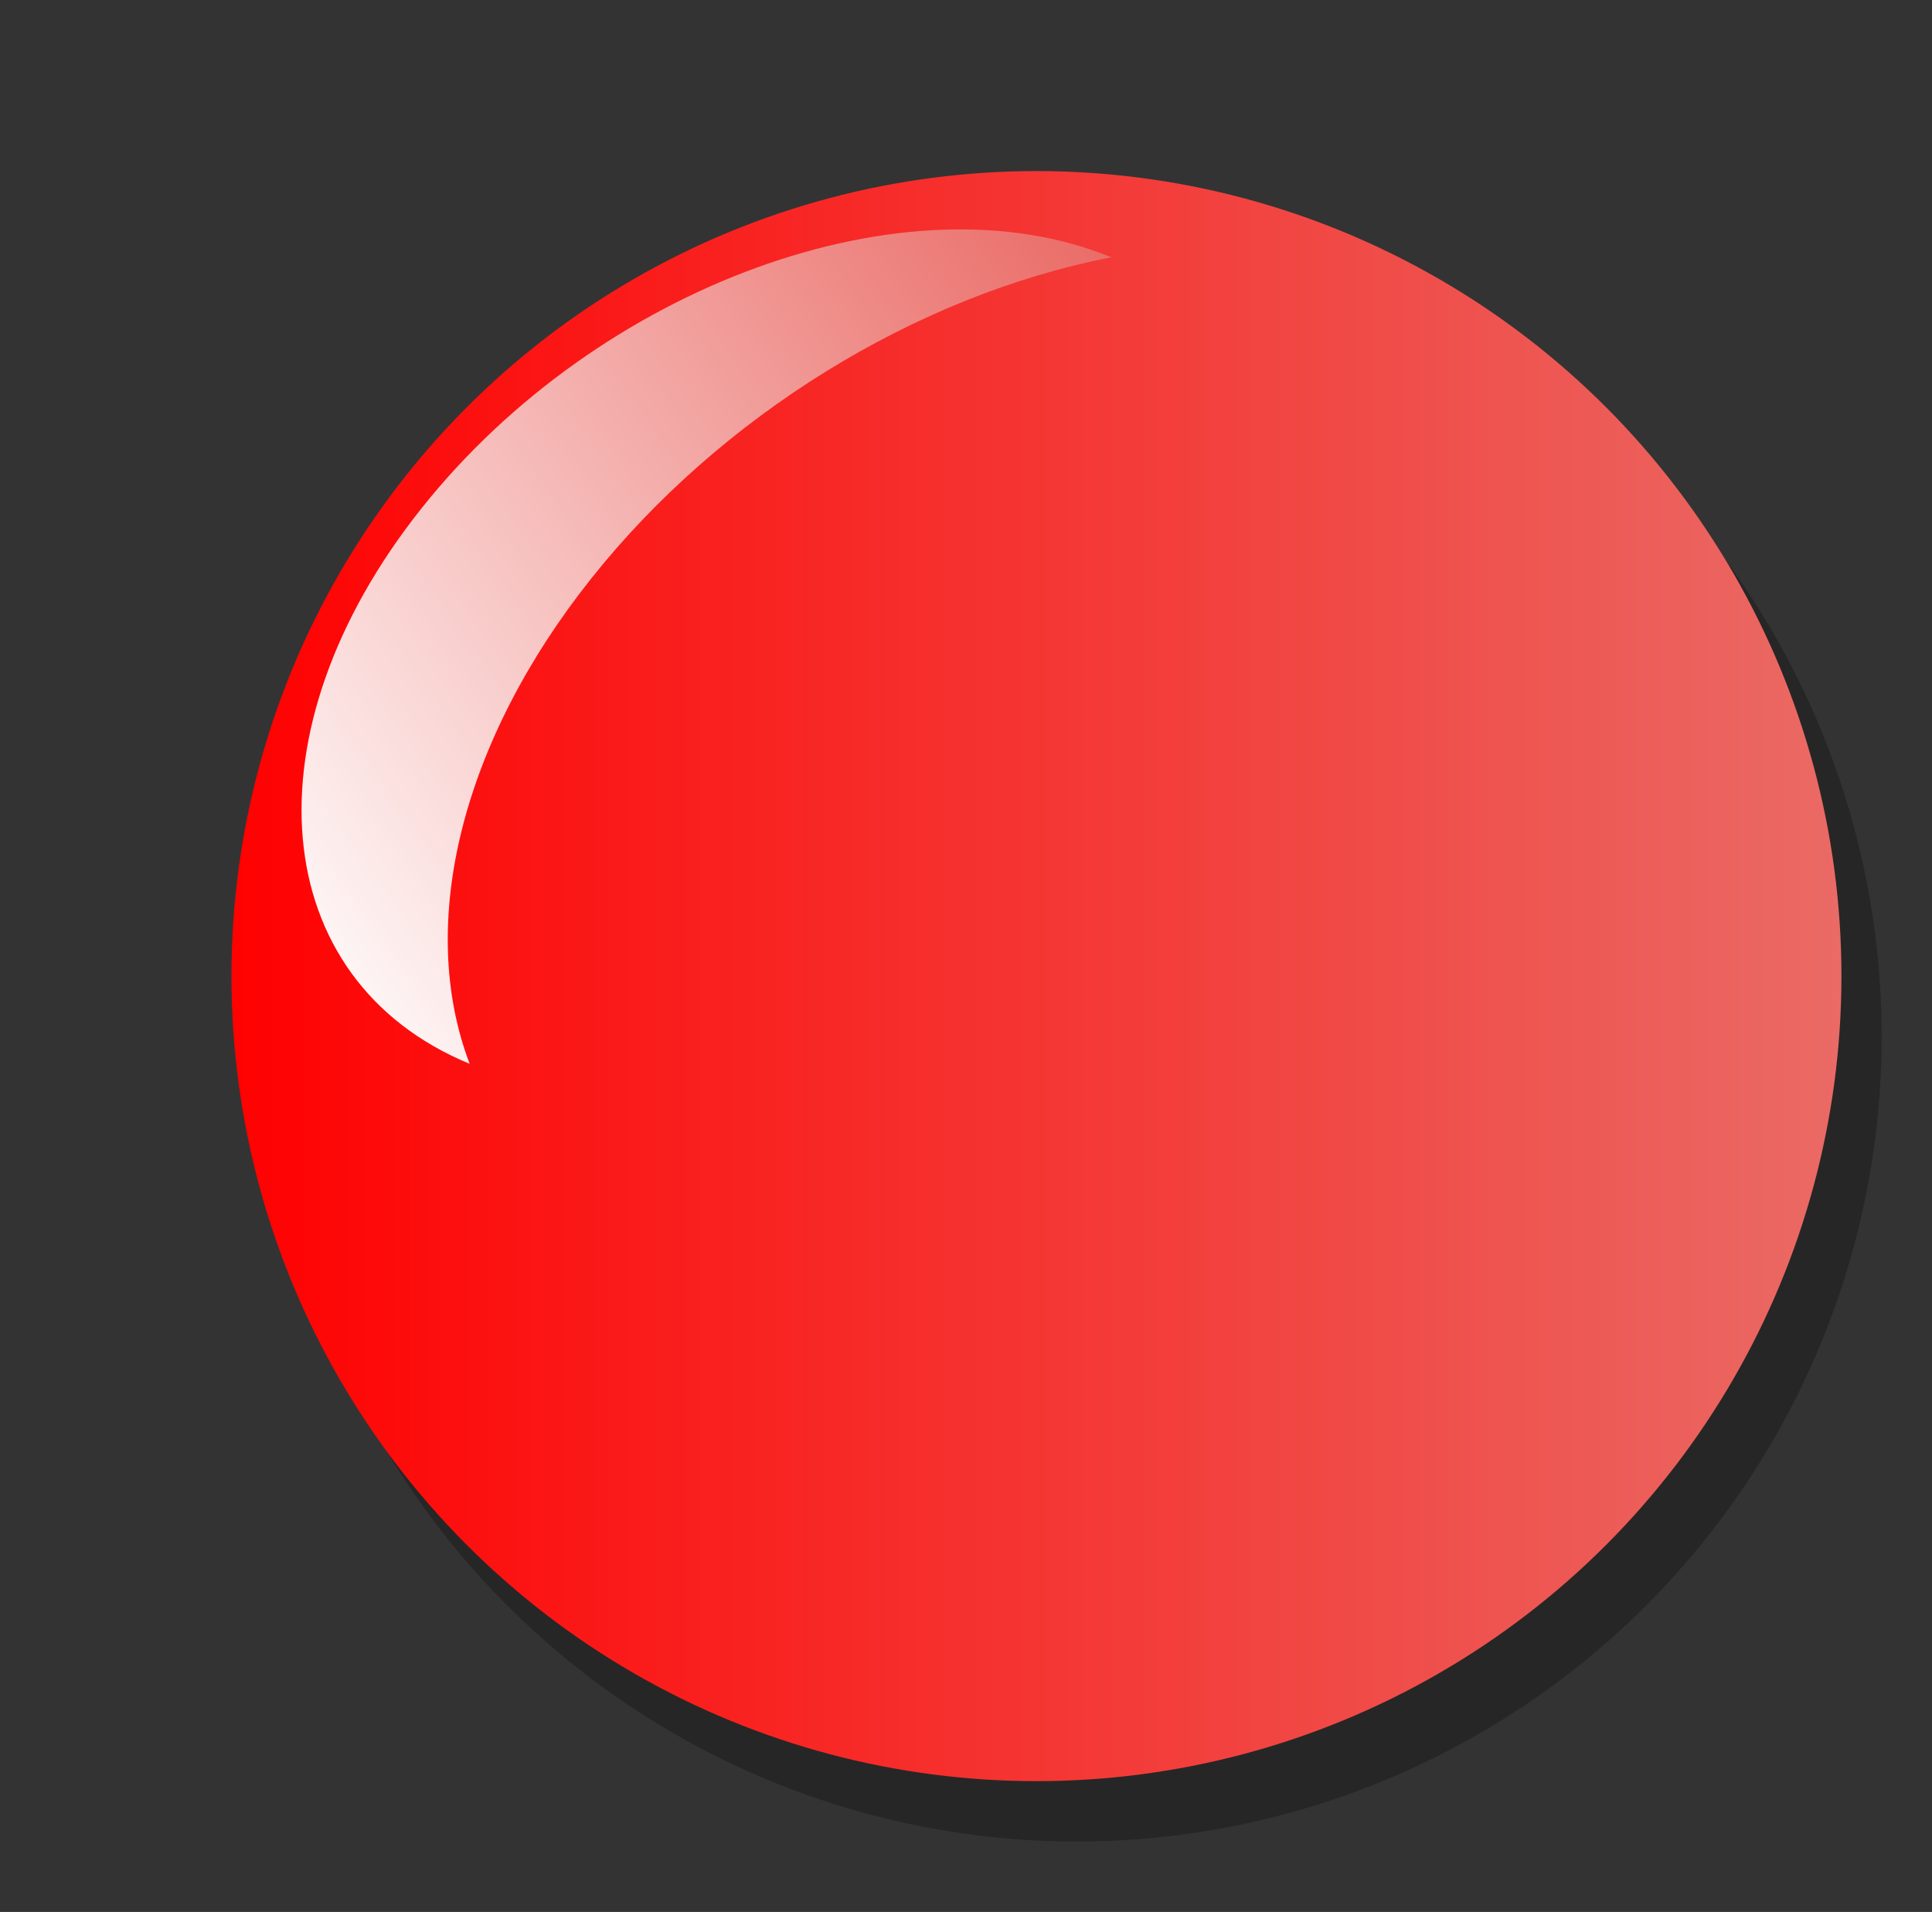 <!DOCTYPE svg PUBLIC "-//W3C//DTD SVG 1.1//EN" "http://www.w3.org/Graphics/SVG/1.1/DTD/svg11.dtd">
<svg xmlns="http://www.w3.org/2000/svg" xmlns:xlink="http://www.w3.org/1999/xlink" width="96px" height="95px" version="1.1" content="&lt;mxfile userAgent=&quot;Mozilla/5.0 (Windows NT 10.0; Win64; x64) AppleWebKit/537.36 (KHTML, like Gecko) Chrome/67.0.34.87 Safari/537.36&quot; version=&quot;8.8.4&quot; editor=&quot;www.draw.io&quot; type=&quot;device&quot;&gt;&lt;diagram id=&quot;26940f2b-595a-5526-75e7-3aa6351bfbe6&quot; name=&quot;Page-1&quot;&gt;tVVNj5swEP01XCMDhbDHJR/toZUq5dCzAw5YaxhknEL66zuOBwJLot3Vtlxiv/mw37wH8cJN1X/VvCl/QC6UF7C898KtFwQBW4f4Y5GLQ55i3wGFlrmD2A04yD/Cgf6AnmUuWsIcZACUkc0czKCuRWZmGNcaunnaCVQ+AxpeiAVwyLhaor9kbkqHJsH6hn8TsiiHk/34yUWOPHspNJxrOq+GWrhIxYc2xLEteQ7dBAp3XrjRAMatqn4jlB3rfGL7B9HxylrU5j0FMWn0m6sz0aaLmcswB0uloTShjejvTZ8fh3S2vIM/MkOzCKiE0RdMoUZx4irIJgldqZvMnHqWk3EnJAMnlYux740uLojxA/Zf3maPFWg43KRdKY04NDyzkQ49j1hpKmy+9XHJ28a58CR7gQeko7Y2qvhRqHQ0xgYUaAxdrYGpRsOLuAsO1gsROUmlhiQvCPd7hg/ihea5xGlPYrvnOI1jWwO1oXfLD2k/yWPsVY+t1EhDQo1xwVsklD7Ufqqxc9JSZFJ1/T5R2T8QNXpbVMtF4pv+3aryE1pJhI9gDFRIeUh4VrKwAQOv1EZxG9us6gv79VsdeSuzVQW2TXqV2Hpgy6Y+YP/JB6PWd3xwuj4f8IEGw2kaUfRZ8alivYoW8gfJUv4o+rD8uL19La+xyb9RuPsL&lt;/diagram&gt;&lt;/mxfile&gt;"><rect width="100%" height="100%" fill="#333333" stroke="none"/><defs><linearGradient x1="0%" y1="0%" x2="100%" y2="0%" id="mx-gradient-ff0000-1-ea6b66-1-e-0"><stop offset="0%" style="stop-color:#FF0000"/><stop offset="100%" style="stop-color:#EA6B66"/></linearGradient><linearGradient x1="0%" y1="0%" x2="0%" y2="100%" id="mx-gradient-ea6b66-1-ffffff-1-s-0"><stop offset="0%" style="stop-color:#EA6B66"/><stop offset="100%" style="stop-color:#ffffff"/></linearGradient></defs><g transform="translate(0.5,0.5)"><ellipse cx="51" cy="48" rx="40" ry="40" fill="#000000" stroke="none" transform="translate(2,3)" opacity="0.25"/><ellipse cx="51" cy="48" rx="40" ry="40" fill="url(#mx-gradient-ff0000-1-ea6b66-1-e-0)" stroke="none" pointer-events="none"/><path d="M 31.96 1 C 22.73 6.9 18.5 22.67 22.52 36.23 C 26.53 49.78 37.27 56 46.5 50.1 C 39.26 48.27 33.14 41.21 30.21 31.31 C 27.28 21.42 27.94 10.03 31.96 1 Z" fill="url(#mx-gradient-ea6b66-1-ffffff-1-s-0)" stroke="none" transform="rotate(55,32.5,28.5)" pointer-events="none"/></g></svg>